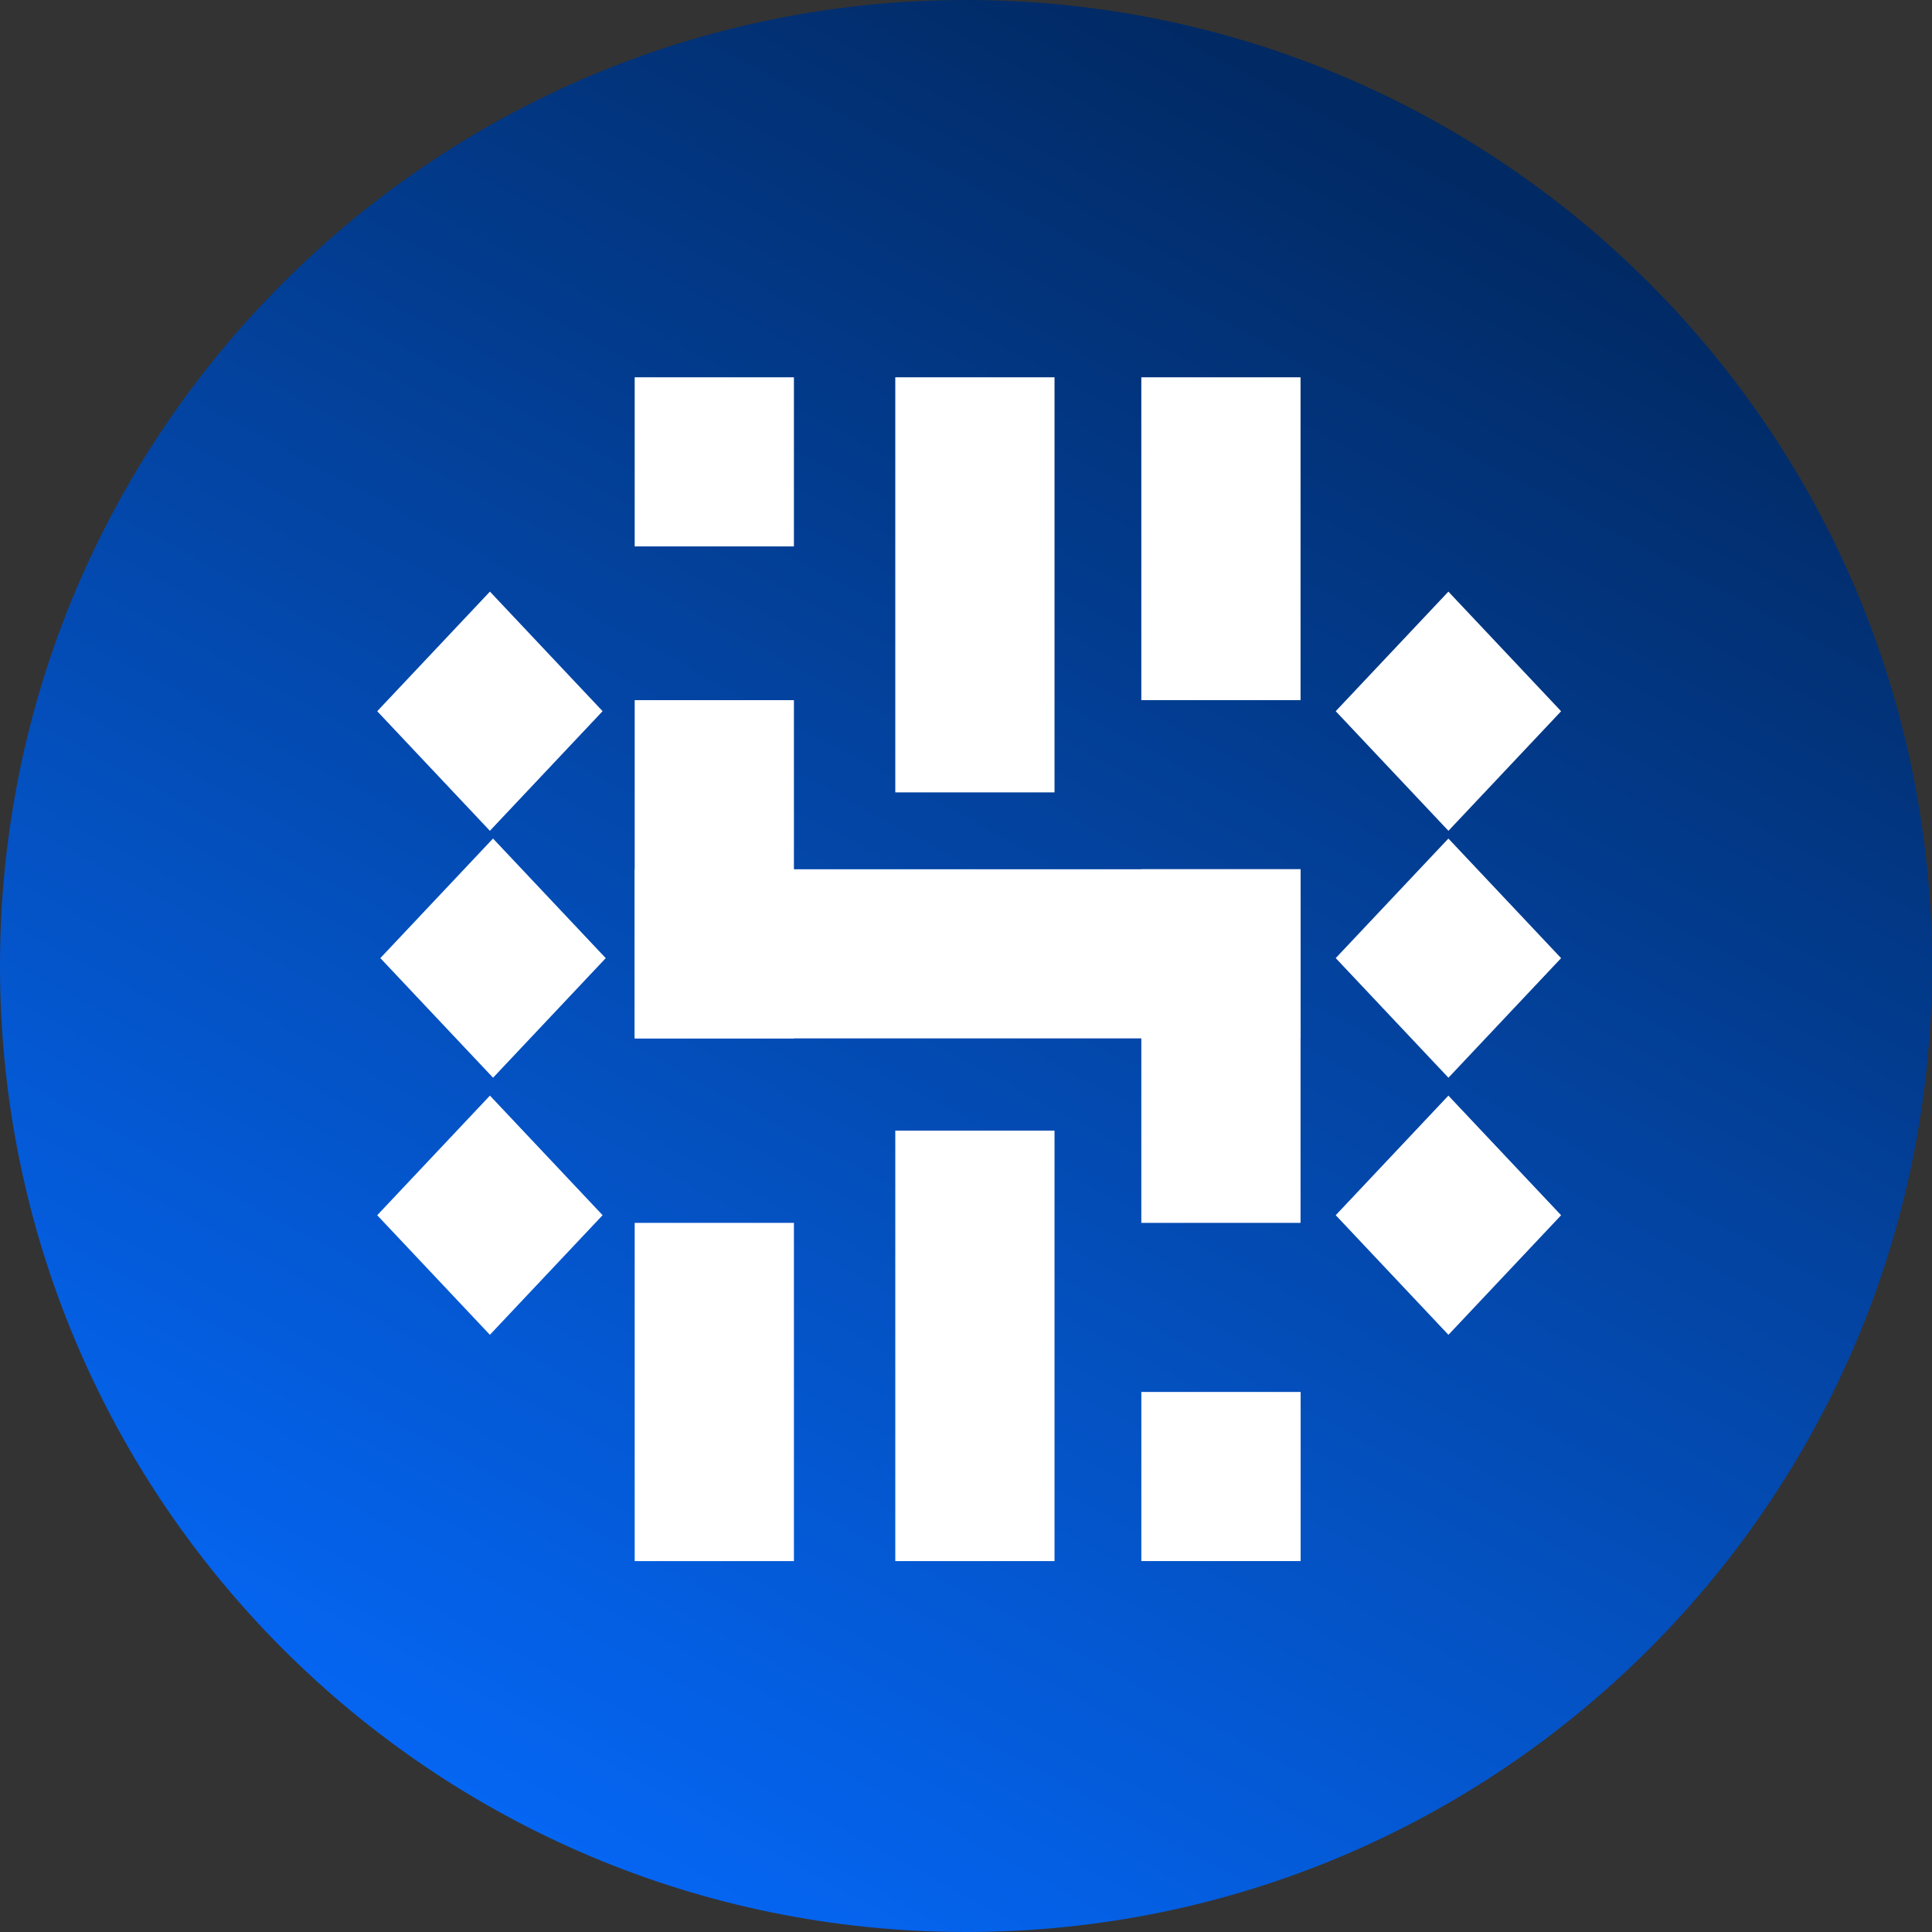 <svg width="297" height="297" viewBox="0 0 297 297" fill="none" xmlns="http://www.w3.org/2000/svg">
<rect x="0" y="0" width="297" height="297" fill="#333333" stroke="none"/>
<path d="M0 148.5C0 66.486 66.486 0 148.5 0C230.514 0 297 66.486 297 148.5C297 230.514 230.514 297 148.5 297C66.486 297 0 230.514 0 148.5Z" fill="url(#paint0_linear_63_660)"/>
<rect x="175.451" y="58" width="24.478" height="49.632" fill="white"/>
<rect x="97.569" y="58" width="24.478" height="25.998" fill="white"/>
<rect x="97.569" y="107.632" width="24.478" height="51.995" fill="white"/>
<rect width="25.249" height="25.259" transform="matrix(0.686 0.728 -0.686 0.728 75.315 90.946)" fill="white"/>
<rect width="25.249" height="25.259" transform="matrix(0.686 0.728 -0.686 0.728 75.315 168.425)" fill="white"/>
<rect x="175.451" y="133.629" width="24.478" height="54.358" fill="white"/>
<rect x="137.63" y="58" width="24.478" height="63.812" fill="white"/>
<rect x="97.569" y="133.629" width="102.361" height="25.998" fill="white"/>
<rect x="137.63" y="173.807" width="24.478" height="66.176" fill="white"/>
<rect width="25.249" height="25.259" transform="matrix(-0.686 0.728 -0.686 -0.728 239.984 186.815)" fill="white"/>
<rect x="175.454" y="213.981" width="24.488" height="25.998" fill="white"/>
<rect width="25.249" height="25.259" transform="matrix(-0.686 0.728 -0.686 -0.728 239.984 109.337)" fill="white"/>
<rect width="25.249" height="25.259" transform="matrix(-0.686 0.728 -0.686 -0.728 239.984 147.293)" fill="white"/>
<rect width="25.249" height="25.259" transform="matrix(-0.686 0.728 -0.686 -0.728 93.117 147.293)" fill="white"/>
<rect x="97.569" y="187.988" width="24.478" height="51.995" fill="white"/>
<defs>
<linearGradient id="paint0_linear_63_660" x1="198.378" y1="-14.17" x2="36.275" y2="285.664" gradientUnits="userSpaceOnUse">
<stop stop-color="#012559"/>
<stop offset="1" stop-color="#056BFF"/>
</linearGradient>
</defs>
</svg>
